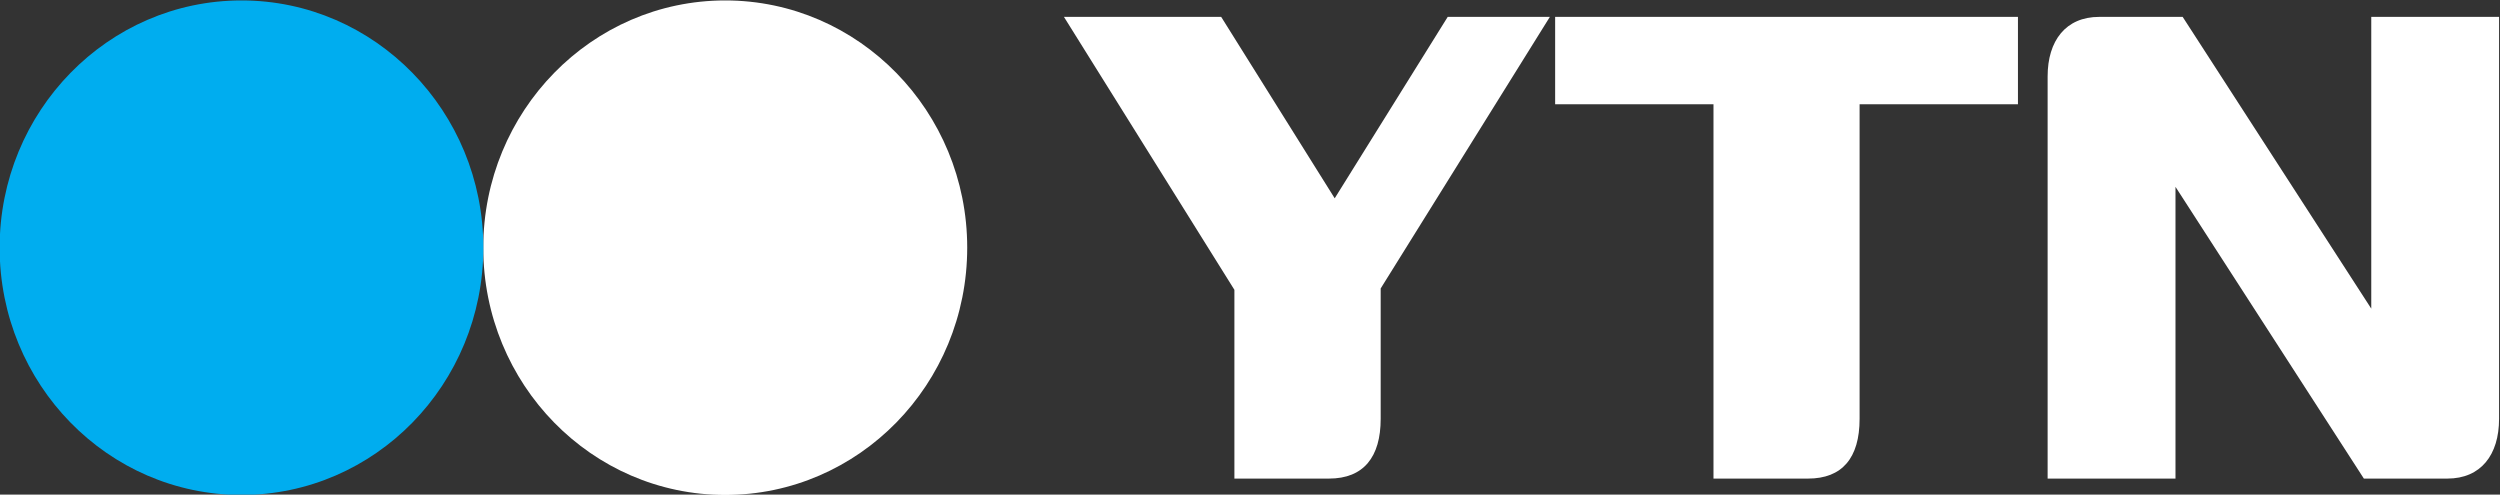 <svg width="800" height="158.27" version="1.1" viewBox="0 0 800 158.27" xml:space="preserve" xmlns="http://www.w3.org/2000/svg"><rect x="0" y="0" width="800" height="158.27" fill="#333333" stroke="none"/><g transform="matrix(1.333 0 0 -1.333 -444.09 574.02)"><g fill="#fff"><g transform="matrix(1.641 0 0 1.641 705.21 426.57)"><path d="m0 0h-14.944l-16.531-26.539-16.607 26.539h-23.002l24.936-39.927v-27.615h13.837c5.074 0 7.563 3.163 7.563 8.739v19.076z" fill="#fff"/></g><g transform="matrix(1.641 0 0 1.641 817.58 426.57)"><path d="m0 0h-67.704v-12.785h23.164v-54.757h13.831c4.98 0 7.543 2.997 7.543 8.739v46.018h23.166z" fill="#fff"/></g><g transform="matrix(1.641 0 0 1.641 837.08 426.57)"><path d="m0 0c-4.882 0-7.542-3.479-7.542-8.706-0.012-15.57 0-58.836 0-58.836h18.705v42.68l27.558-42.68h12.215c4.891 0 7.563 3.458 7.563 8.739v58.803h-18.696v-42.68l-27.589 42.68z" fill="#fff"/></g><g transform="matrix(1.641 0 0 1.641 565.34 371.17)"><path d="m0 0c0-19.988-15.855-36.177-35.401-36.177-19.542 0-35.396 16.189-35.396 36.177 0 19.944 15.854 36.166 35.396 36.166 19.546 0 35.401-16.222 35.401-36.166" fill="#fff"/></g></g><g transform="matrix(1.641 0 0 1.641 449.18 371.17)"><path d="m0 0c0-19.988-15.85-36.177-35.373-36.177-19.544 0-35.389 16.189-35.389 36.177 0 19.944 15.845 36.166 35.389 36.166 19.523 0 35.373-16.222 35.373-36.166" fill="#00adef"/></g></g></svg>

